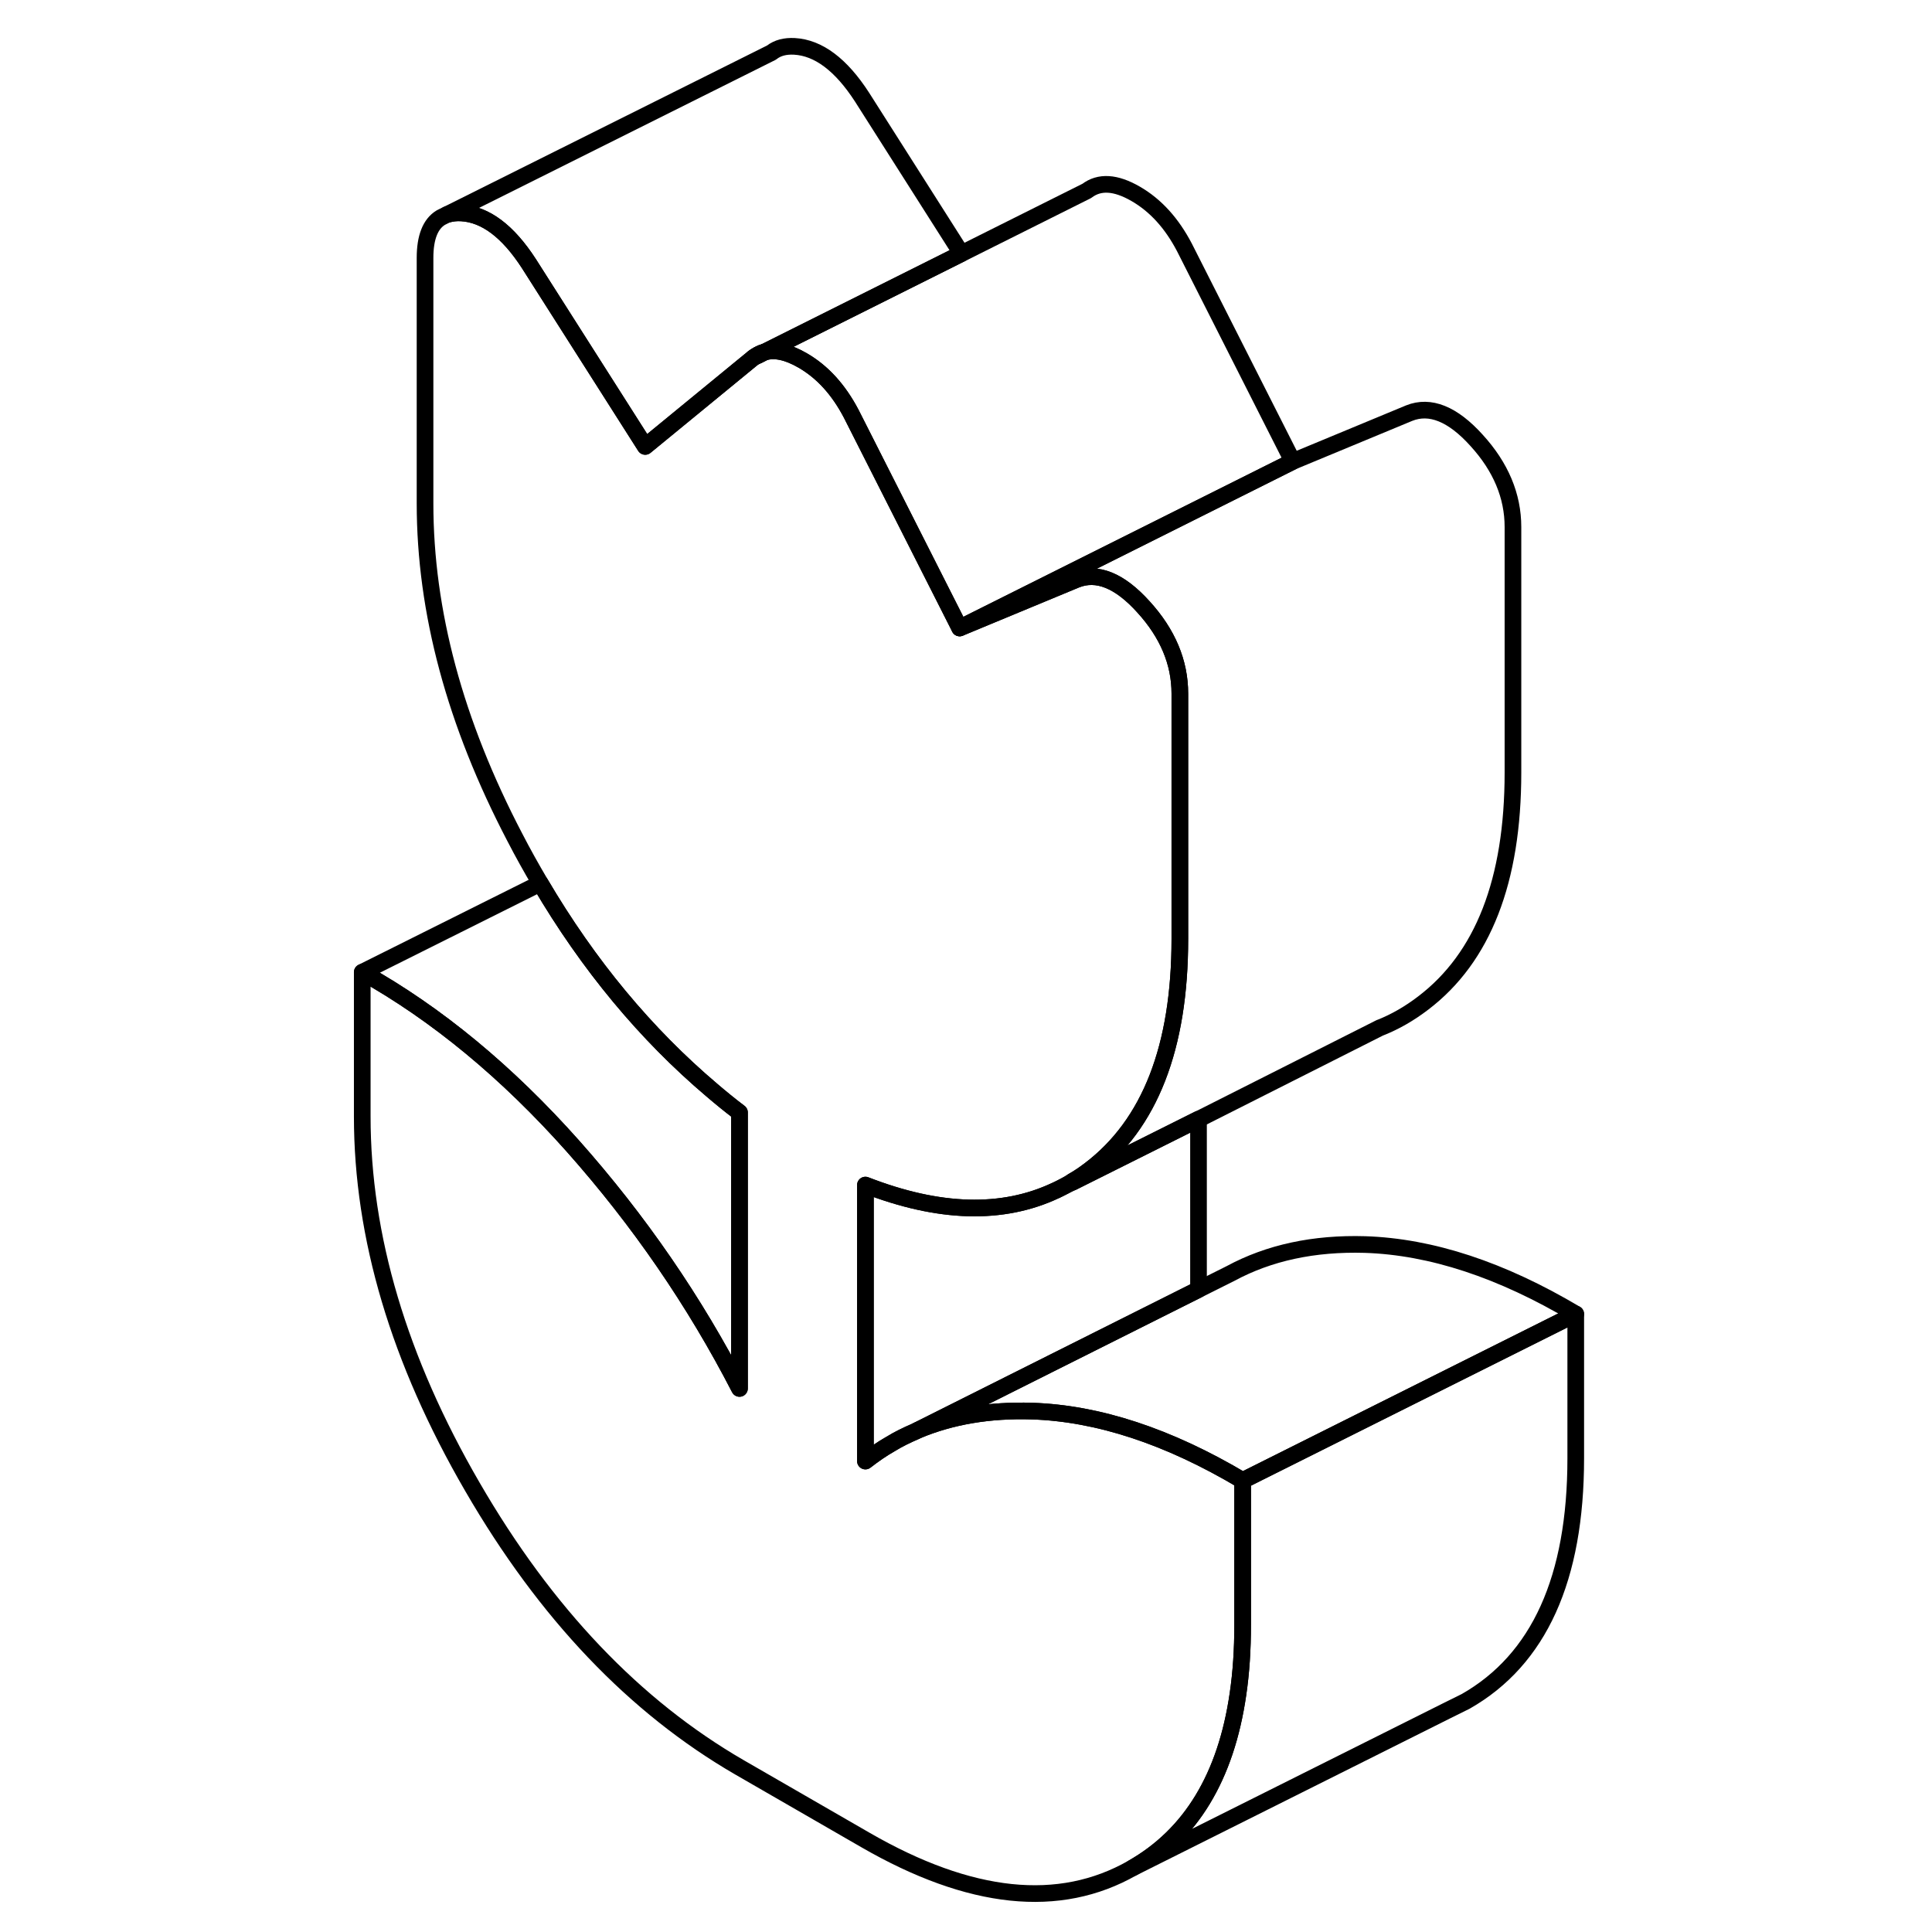 <svg width="48" height="48" viewBox="0 0 78 116" fill="none" xmlns="http://www.w3.org/2000/svg" stroke-width="1px"
     stroke-linecap="round" stroke-linejoin="round">
    <path d="M26.89 21.144L26.54 21.324L26.25 21.464C26.34 21.394 26.44 21.334 26.54 21.284C26.65 21.224 26.77 21.174 26.89 21.144Z" stroke="currentColor" stroke-linejoin="round"/>
    <path d="M58.62 27.704L38.62 37.704L32.11 24.844C31.35 23.394 30.38 22.324 29.18 21.634C28.29 21.124 27.53 20.954 26.89 21.144L38.73 15.224L46.25 11.464C47.01 10.884 47.98 10.944 49.18 11.634C50.38 12.324 51.35 13.394 52.11 14.844L58.62 27.704Z" stroke="currentColor" stroke-linejoin="round"/>
    <path d="M26.89 21.144L26.54 21.324V21.284C26.65 21.224 26.77 21.174 26.89 21.144Z" stroke="currentColor" stroke-linejoin="round"/>
    <path d="M52.96 67.204V77.424L36.08 85.884L35.96 85.944C35.45 86.164 34.95 86.404 34.48 86.694C33.95 86.994 33.45 87.344 32.96 87.724V71.154C37.38 72.874 41.19 72.984 44.39 71.474C44.39 71.474 44.393 71.474 44.4 71.474L45.4 70.974L52.96 67.194V67.204Z" stroke="currentColor" stroke-linejoin="round"/>
    <path d="M55.61 88.894V97.554C55.61 99.044 55.52 100.424 55.33 101.714C54.61 106.684 52.5 110.164 49 112.154C44.6 114.664 39.25 114.104 32.96 110.474L25.4 106.114C19.11 102.474 13.76 96.864 9.36 89.264C4.95 81.664 2.75 74.254 2.75 67.034V58.374C7.22 60.874 11.43 64.354 15.4 68.814C19.36 73.274 22.7 78.124 25.4 83.364V66.794C24.83 66.364 24.28 65.914 23.73 65.444C19.78 62.094 16.34 57.964 13.44 53.034C12.91 52.134 12.4 51.224 11.91 50.274C8.32 43.404 6.52 36.724 6.52 30.224V15.484C6.52 14.254 6.84 13.444 7.47 13.064L7.81 12.894L7.86 12.874C8.11 12.804 8.39 12.764 8.7 12.784C10.14 12.864 11.5 13.884 12.76 15.834L19.74 26.804L26.25 21.464L26.54 21.324L26.89 21.144C27.53 20.954 28.29 21.124 29.18 21.634C30.38 22.324 31.35 23.394 32.11 24.844L38.62 37.704L45.61 34.804C46.86 34.304 48.22 34.844 49.66 36.444C51.11 38.034 51.84 39.774 51.84 41.644V56.384C51.84 62.884 50.04 67.494 46.45 70.224C46.11 70.484 45.76 70.724 45.4 70.924C45.07 71.134 44.74 71.314 44.39 71.474C41.19 72.984 37.38 72.874 32.96 71.154V87.724C33.45 87.344 33.95 86.994 34.48 86.694C34.95 86.404 35.45 86.164 35.96 85.944L36.08 85.884C38.11 85.034 40.41 84.644 42.96 84.724C46.93 84.854 51.14 86.234 55.61 88.894Z" stroke="currentColor" stroke-linejoin="round"/>
    <path d="M75.61 78.894L55.61 88.894C51.14 86.234 46.93 84.854 42.96 84.724C40.41 84.644 38.11 85.034 36.08 85.884L52.96 77.424L54.88 76.464C57.19 75.214 59.89 74.634 62.96 74.724C66.93 74.854 71.14 76.234 75.61 78.894Z" stroke="currentColor" stroke-linejoin="round"/>
    <path d="M75.61 78.894V87.554C75.61 94.774 73.41 99.644 69 102.154L67.85 102.724L49 112.154C52.5 110.164 54.61 106.684 55.33 101.714C55.52 100.424 55.61 99.044 55.61 97.554V88.894L75.61 78.894Z" stroke="currentColor" stroke-linejoin="round"/>
    <path d="M25.4 66.794V83.364C22.7 78.124 19.36 73.274 15.4 68.814C11.43 64.354 7.22 60.874 2.75 58.374L13.44 53.034C16.34 57.964 19.78 62.094 23.73 65.444C24.28 65.914 24.83 66.364 25.4 66.794Z" stroke="currentColor" stroke-linejoin="round"/>
    <path d="M38.73 15.224L26.89 21.144C26.77 21.174 26.65 21.224 26.54 21.284C26.44 21.334 26.34 21.394 26.25 21.464L19.74 26.804L12.76 15.834C11.5 13.884 10.14 12.864 8.7 12.784C8.39 12.764 8.11 12.804 7.86 12.874L27.31 3.164L27.34 3.144C27.69 2.874 28.14 2.754 28.7 2.784C30.14 2.864 31.5 3.884 32.76 5.834L38.73 15.224Z" stroke="currentColor" stroke-linejoin="round"/>
    <path d="M71.84 31.644V46.384C71.84 52.884 70.04 57.494 66.45 60.224C65.64 60.844 64.78 61.344 63.87 61.704H63.86L52.96 67.204L45.4 70.984V70.924C45.76 70.724 46.11 70.484 46.45 70.224C50.04 67.494 51.84 62.884 51.84 56.384V41.644C51.84 39.774 51.11 38.034 49.66 36.444C48.22 34.844 46.86 34.304 45.61 34.804L38.62 37.704L58.62 27.704L65.61 24.804C66.86 24.304 68.22 24.844 69.66 26.444C71.11 28.034 71.84 29.774 71.84 31.644Z" stroke="currentColor" stroke-linejoin="round"/>
</svg>